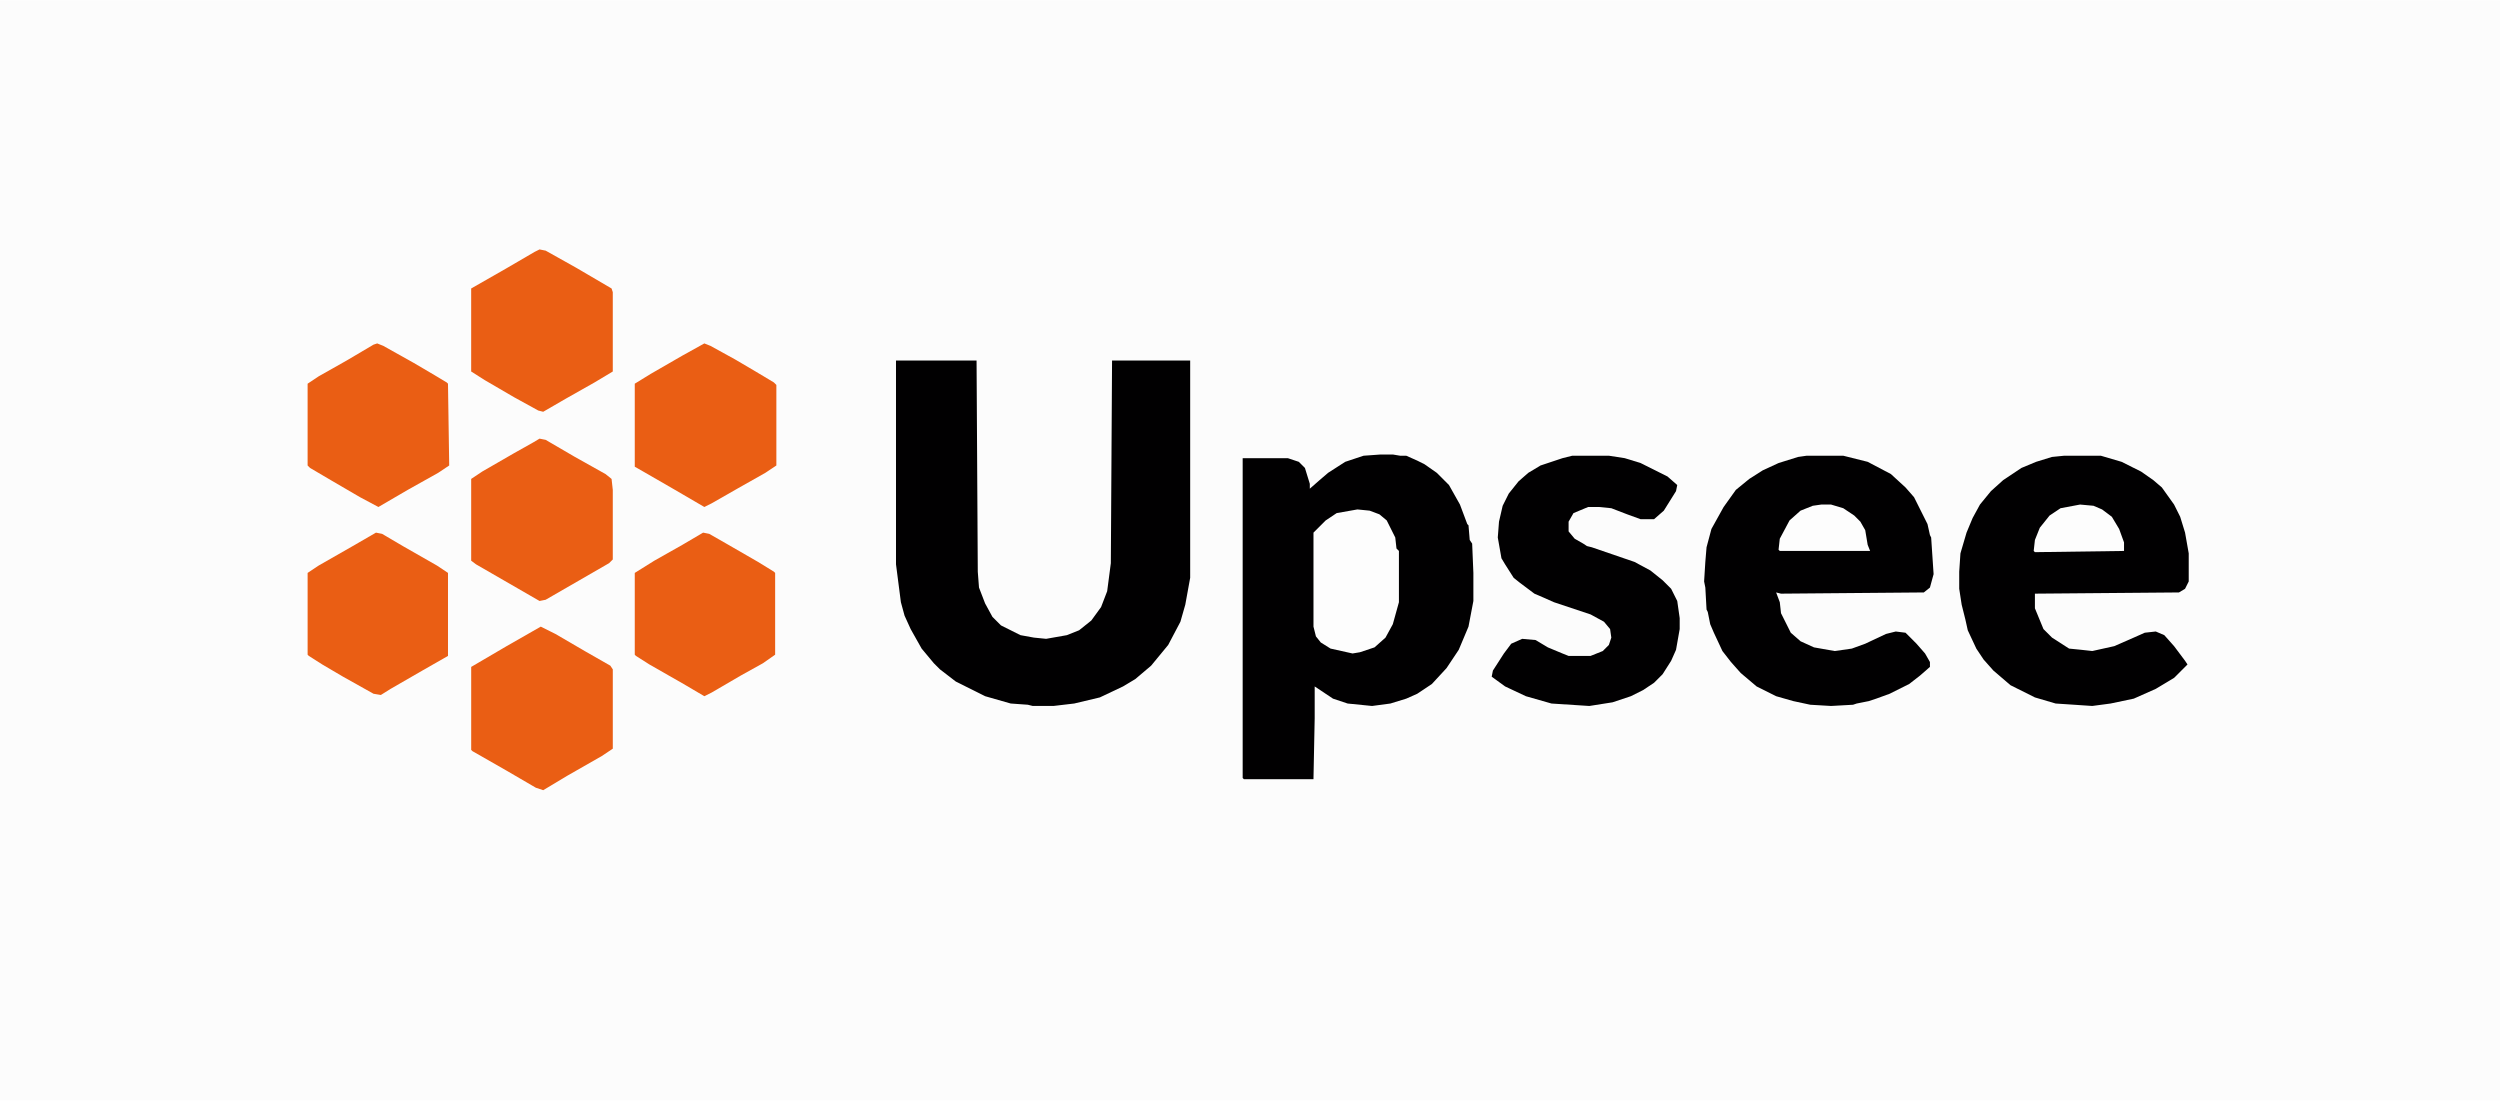 <?xml version="1.0" encoding="UTF-8"?>
<svg version="1.1" viewBox="0 0 2048 901" width="611" height="269" xmlns="http://www.w3.org/2000/svg">
<path transform="translate(0)" d="m0 0h2048v901h-2048z" fill="#FCFCFC"/>
<path transform="translate(734,295)" d="m0 0h66l1 173 1 13 5 13 6 11 7 7 16 8 11 2 10 1 17-3 10-4 10-8 8-11 5-13 3-23 1-166h64v178l-4 22-4 14-10 19-14 17-13 11-10 6-19 9-21 5-17 2h-17l-4-1-14-1-21-6-24-12-13-10-5-5-10-12-9-16-5-11-3-11-4-31z" fill="#010001"/>
<path transform="translate(1131,372)" d="m0 0h10l6 1h5l9 4 6 3 10 7 10 10 9 16 6 16 1 1 1 12 2 3 1 24v23l-4 21-8 19-10 15-12 13-12 8-9 4-13 4-15 2-20-2-12-4-15-10v26l-1 50h-57l-1-1v-262h37l9 3 5 5 4 13v4l8-7 7-6 14-9 15-5z" fill="#010001"/>
<path transform="translate(1691,373)" d="m0 0h30l17 5 16 8 10 7 7 6 10 14 5 10 4 13 3 17v23l-3 6-5 3-118 1v12l7 17 7 7 14 9 10 1 9 1 18-4 16-7 9-4 9-1 7 3 8 9 9 12 2 3-11 11-15 9-18 8-19 4-15 2-30-2-17-5-20-10-14-12-8-9-6-9-7-15-2-9-3-12-2-13v-14l1-15 5-17 5-12 6-11 9-11 10-9 15-10 12-5 13-4z" fill="#010001"/>
<path transform="translate(1480,373)" d="m0 0h30l20 5 19 10 12 11 7 8 11 22 2 9 1 2 2 30-3 11-5 4-117 1-4-1 3 8 1 9 8 16 8 7 11 5 17 3 14-2 11-4 17-8 8-2 8 1 9 9 7 8 4 7v4l-8 7-9 7-16 8-11 4-6 2-10 2-3 1-18 1-17-1-14-3-14-4-16-8-13-11-8-9-7-9-7-15-3-7-2-10-1-2-1-18-1-5 1-16 1-12 4-15 10-18 10-14 11-9 11-7 13-6 16-5z" fill="#010001"/>
<path transform="translate(1288,373)" d="m0 0h30l13 2 13 4 22 11 8 7-1 5-10 16-8 7h-11l-11-4-13-5-10-1h-9l-12 5-4 7v8l5 6 7 4 3 2 4 1 35 12 13 7 10 8 7 7 5 10 2 14v9l-3 17-4 9-7 11-7 7-9 6-10 5-15 5-19 3-31-2-21-6-17-8-11-8 1-5 9-14 6-8 9-4 11 1 10 6 12 5 5 2h18l10-4 5-5 2-6-1-7-5-6-11-6-30-10-9-4-7-3-12-9-5-4-7-11-3-5-3-17 1-13 3-13 5-10 8-10 8-7 10-6 18-6z" fill="#010001"/>
<path transform="translate(577,281)" d="m0 0 5 2 20 11 17 10 15 9 2 2v66l-9 6-23 13-21 12-6 3-24-14-26-15-7-4v-68l13-8 26-15z" fill="#EA5E14"/>
<path transform="translate(442,204)" d="m0 0 5 1 25 14 29 17 1 3v65l-15 9-23 13-19 11-4-1-20-11-24-14-11-7v-68l28-16 24-14z" fill="#EA5E14"/>
<path transform="translate(443,513)" d="m0 0 12 6 24 14 21 12 2 3v65l-9 6-28 16-20 12-6-2-24-14-28-16-1-1v-68l29-17 21-12z" fill="#EA5E14"/>
<path transform="translate(309,281)" d="m0 0 5 2 25 14 17 10 10 6 1 1 1 67-9 6-25 14-24 14-15-8-24-14-17-10-2-2v-67l9-6 23-13 22-13z" fill="#EA5E14"/>
<path transform="translate(442,359)" d="m0 0 5 1 24 14 25 14 5 4 1 9v57l-3 3-52 30-5 1-52-30-4-3v-67l9-6 26-15 16-9z" fill="#EA5E14"/>
<path transform="translate(576,436)" d="m0 0 5 1 14 8 26 15 13 8 1 1v67l-10 7-18 10-24 14-6 3-17-10-28-16-11-7-1-1v-67l16-10 23-13z" fill="#EA5E14"/>
<path transform="translate(308,436)" d="m0 0 5 1 17 10 28 16 9 6v68l-21 12-26 15-8 5-6-1-25-14-17-10-11-7-1-1v-67l9-6 28-16z" fill="#EA5E14"/>
<path transform="translate(1112,417)" d="m0 0 10 1 8 3 6 5 7 14 1 9 2 2v42l-5 18-6 11-9 8-12 4-6 1-18-4-8-5-4-5-2-8v-77l10-10 9-6z" fill="#FDFDFD"/>
<path transform="translate(1704,413)" d="m0 0 11 1 7 3 8 6 6 10 4 11v7l-73 1-1-1 1-9 4-10 8-10 9-6z" fill="#FDFDFD"/>
<path transform="translate(1492,413)" d="m0 0h8l10 3 9 6 5 5 4 7 2 12 2 5h-74l-1-1 1-9 8-15 9-8 10-4z" fill="#FDFDFD"/>
</svg>
